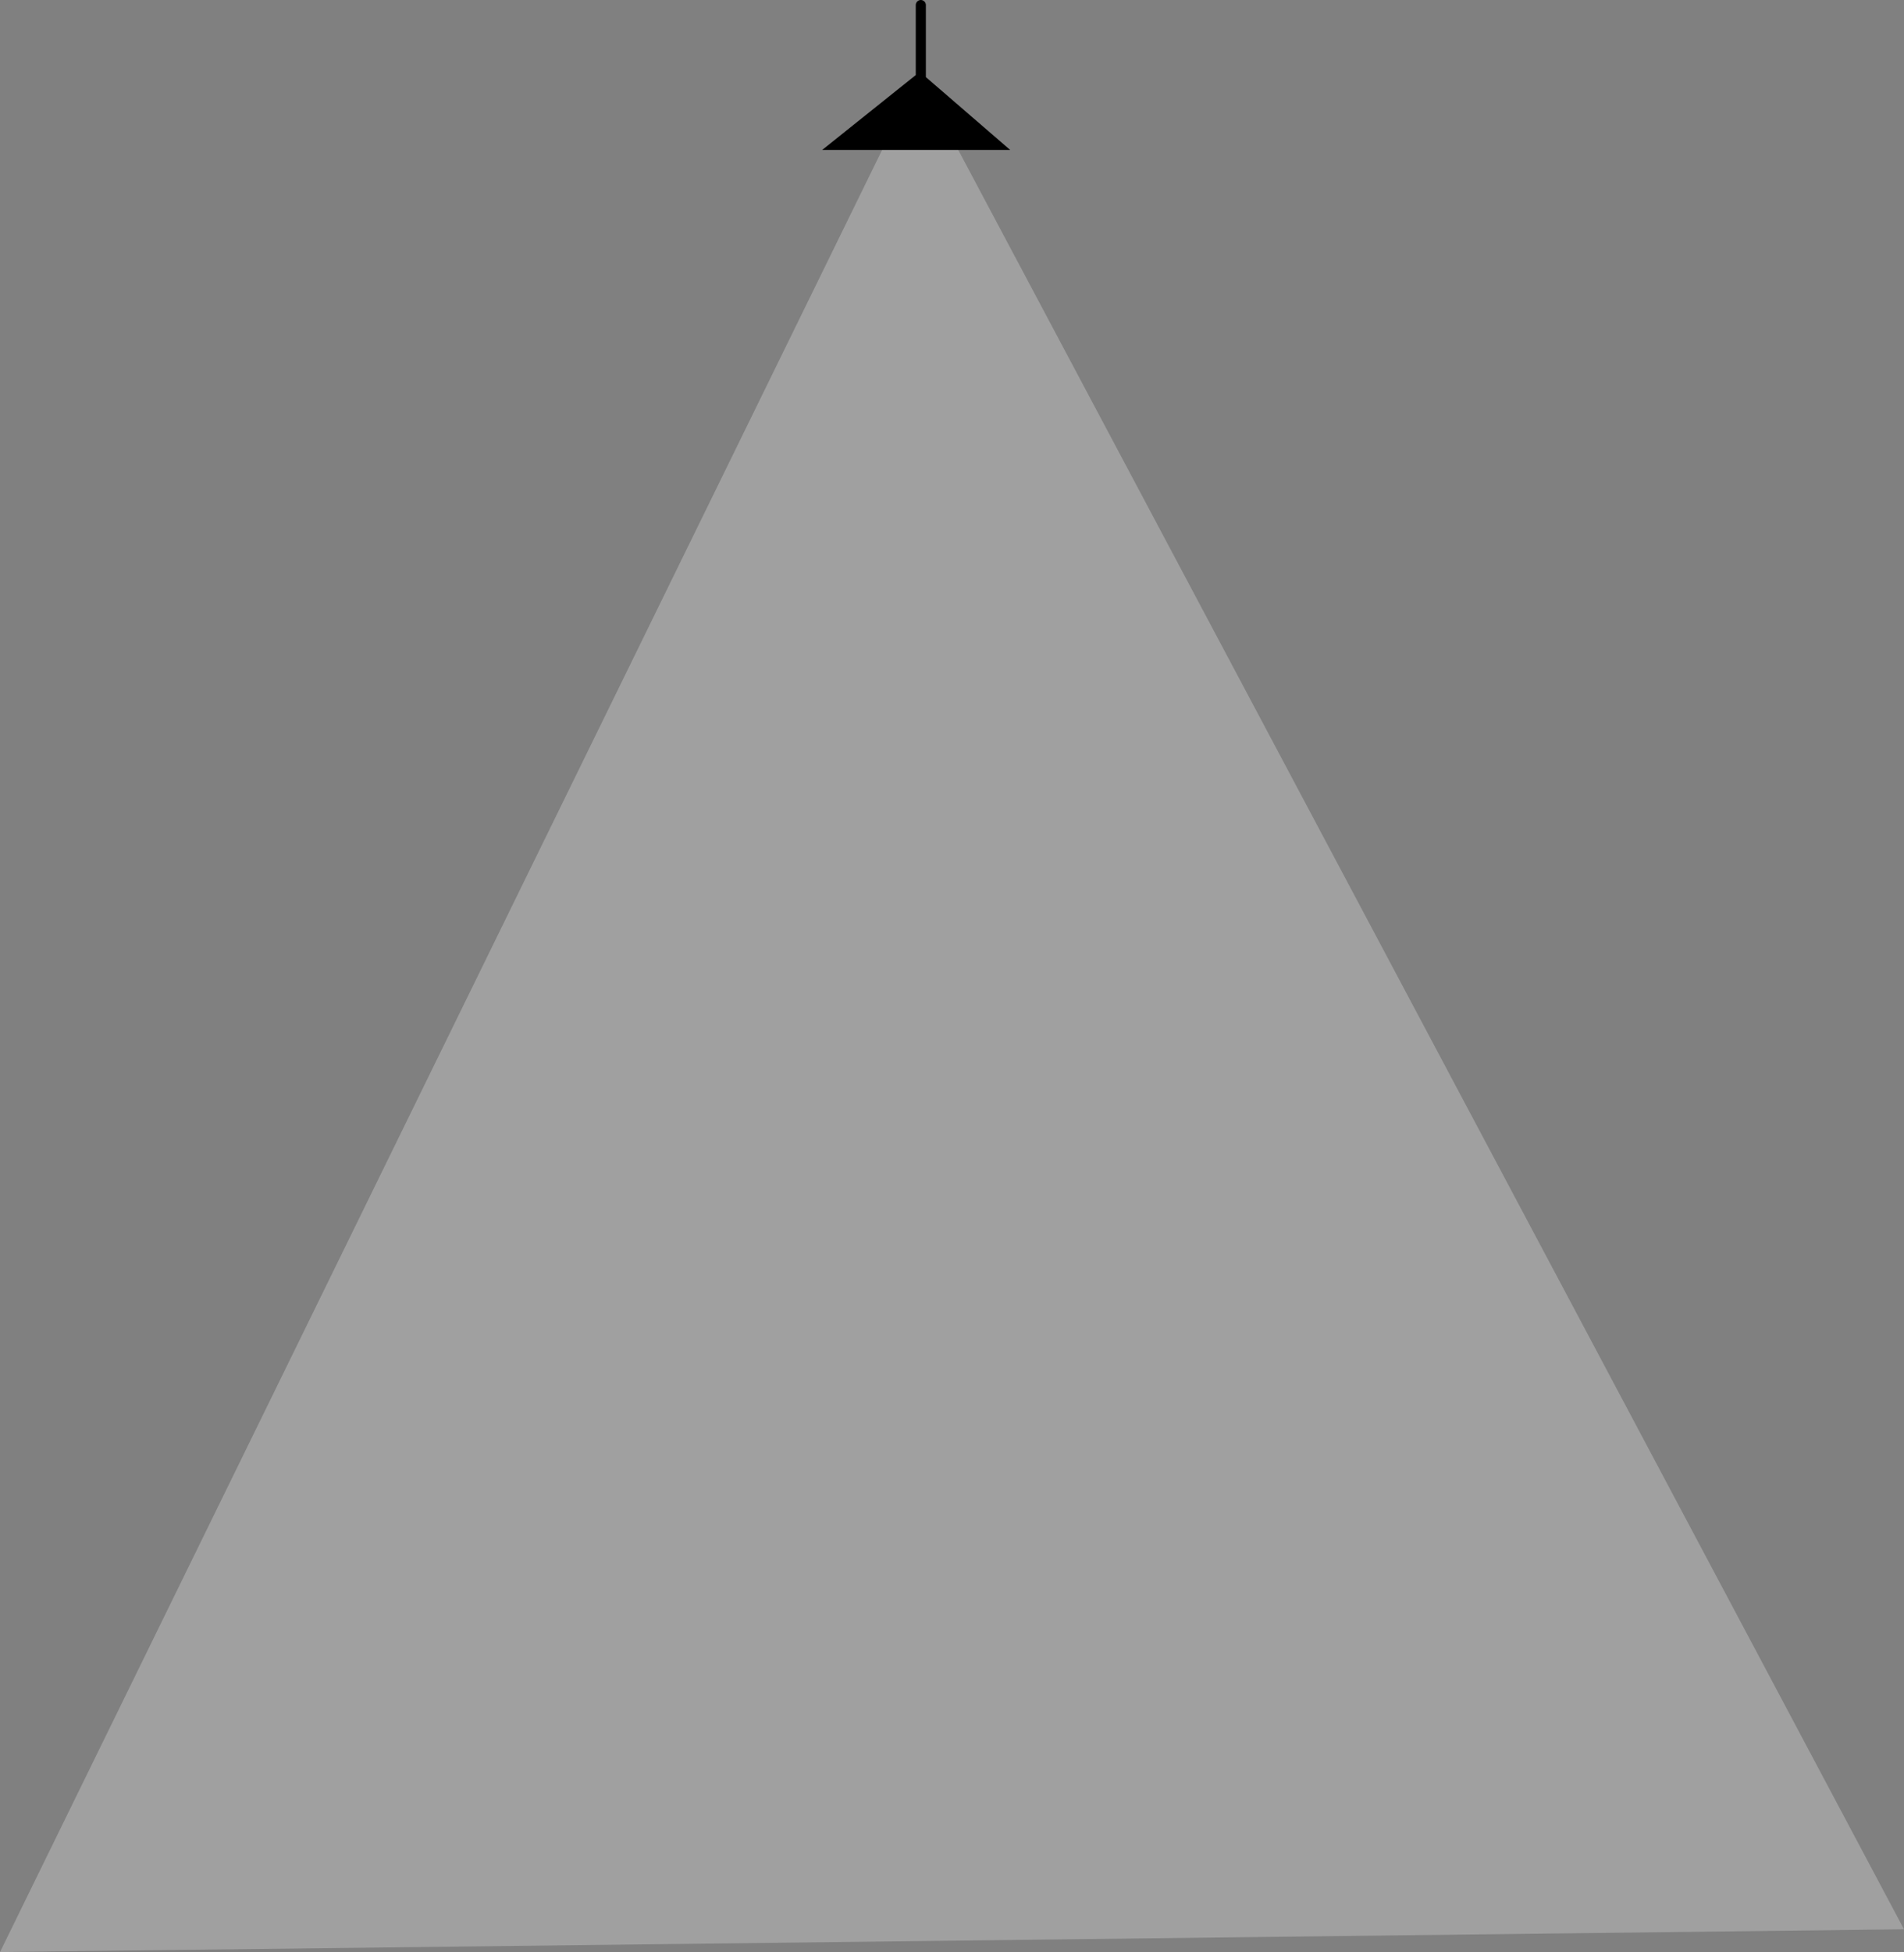 <svg version="1.1" xmlns="http://www.w3.org/2000/svg" xmlns:xlink="http://www.w3.org/1999/xlink" width="376.877" height="386.235" viewBox="0,0,376.877,386.235"><rect x="0" y="0" width="376.877" height="386.235" fill="#808080" stroke="none"/><g transform="translate(-178.108,6.735)"><g data-paper-data="{&quot;isPaintingLayer&quot;:true}" fill-rule="nonzero" stroke-linecap="round" stroke-linejoin="miter" stroke-miterlimit="10" stroke-dasharray="" stroke-dashoffset="0" style="mix-blend-mode: normal"><path d="M354.315,19.656l11.983,0.483l188.688,354.856l-376.877,4.505z" fill-opacity="0.251" fill="#ffffff" stroke-opacity="0.251" stroke="#ffffff" stroke-width="0"/><path d="M360.707,9.265l14.667,12.667h-31.667l16.667,-13.333v-14.333" fill="#000000" stroke="#000000" stroke-width="2"/></g></g></svg>